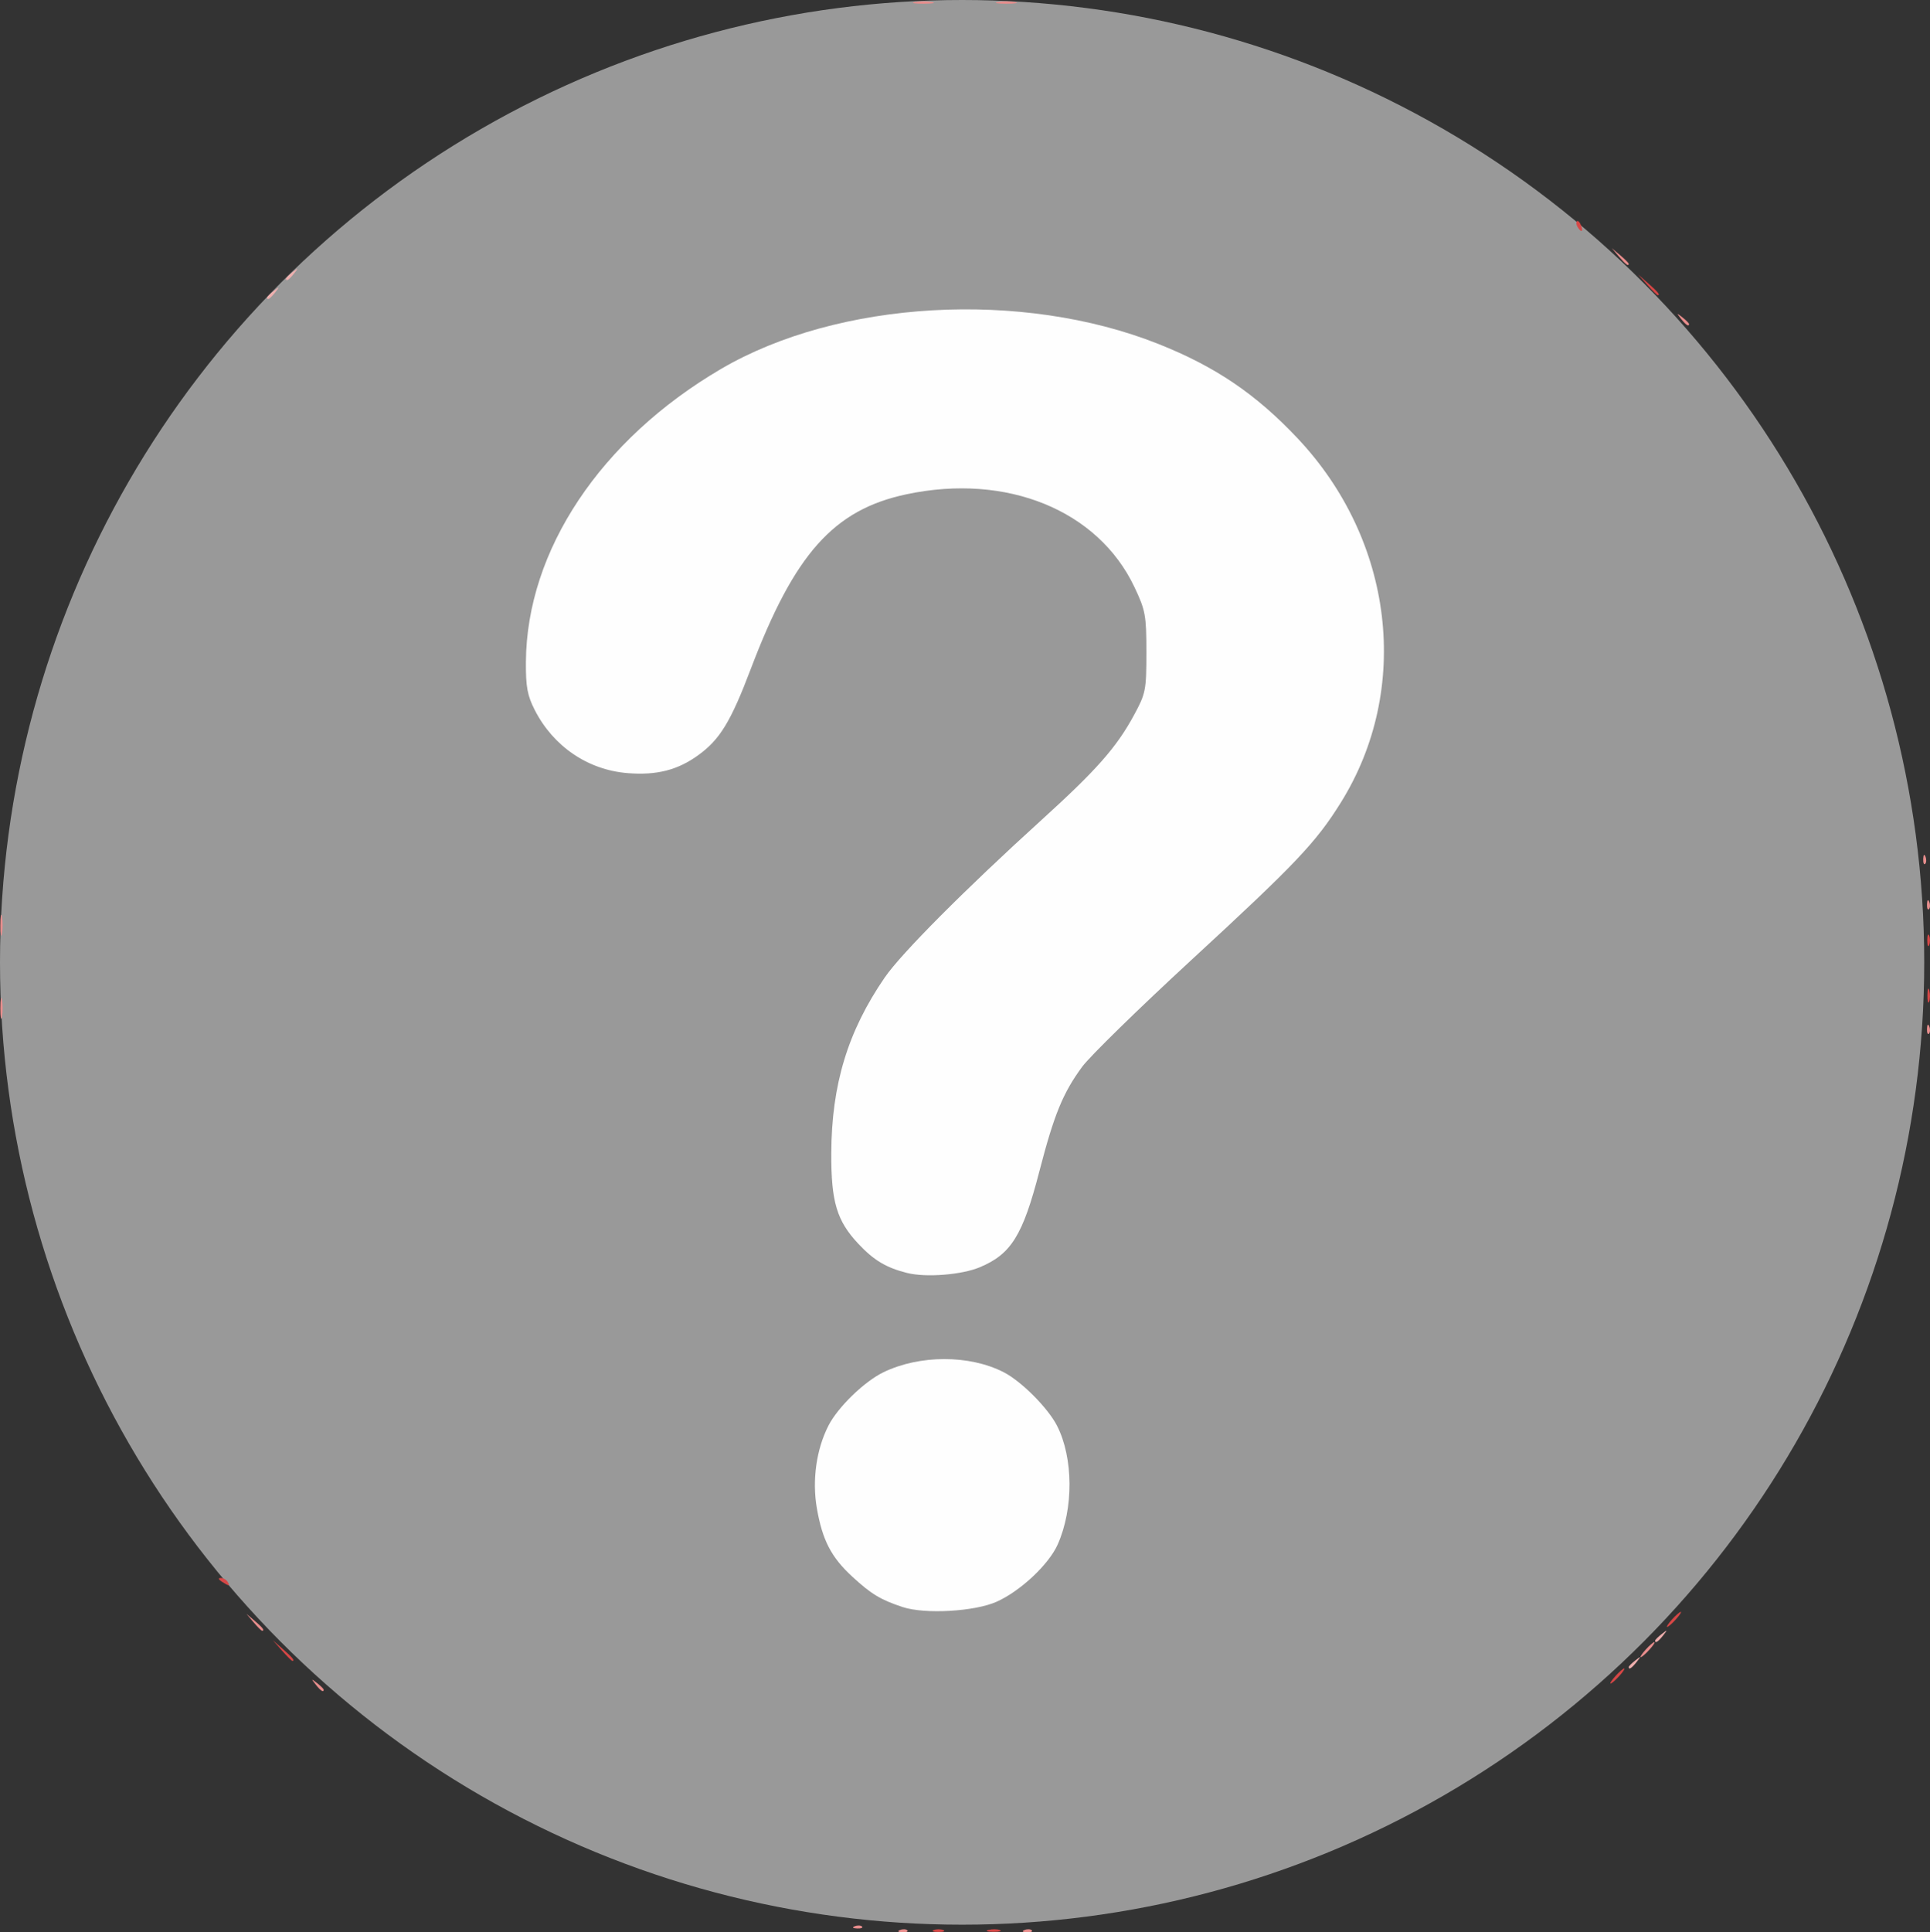 <?xml version="1.0" encoding="UTF-8" standalone="no"?>
<!-- Created with Inkscape (http://www.inkscape.org/) -->

<svg
   width="128.684mm"
   height="128.806mm"
   viewBox="0 0 128.684 128.806"
   version="1.1"
   id="svg5"
   xml:space="preserve"
   inkscape:version="1.2.1 (9c6d41e410, 2022-07-14)"
   sodipodi:docname="question.svg"
   xmlns:inkscape="http://www.inkscape.org/namespaces/inkscape"
   xmlns:sodipodi="http://sodipodi.sourceforge.net/DTD/sodipodi-0.dtd"
   xmlns="http://www.w3.org/2000/svg"
   xmlns:svg="http://www.w3.org/2000/svg"><rect x="0" y="0" width="128.684" height="128.806" fill="#333333" stroke="none"/><sodipodi:namedview
     id="namedview7"
     pagecolor="#505050"
     bordercolor="#ffffff"
     borderopacity="1"
     inkscape:showpageshadow="0"
     inkscape:pageopacity="0"
     inkscape:pagecheckerboard="1"
     inkscape:deskcolor="#505050"
     inkscape:document-units="mm"
     showgrid="false"
     inkscape:zoom="1.0129245"
     inkscape:cx="431.91767"
     inkscape:cy="345.04052"
     inkscape:window-width="2400"
     inkscape:window-height="1261"
     inkscape:window-x="2391"
     inkscape:window-y="-9"
     inkscape:window-maximized="1"
     inkscape:current-layer="g2336" /><defs
     id="defs2" /><g
     inkscape:label="Capa 1"
     inkscape:groupmode="layer"
     id="layer1"
     transform="translate(-20.259,-52.656)"><g
       id="g2336"
       transform="translate(-0.739,-2.586)"><circle
         style="fill:#999999;fill-opacity:1;stroke:none;stroke-width:1.7"
         id="path2503"
         cx="85.148"
         cy="119.392"
         r="64.15" /><path
         style="fill:#efafae;stroke-width:0.251"
         d="m 129.593,166.368 c 0,-0.052 0.198,-0.25 0.44,-0.44 0.399,-0.313 0.408,-0.304 0.095,0.095 -0.329,0.419 -0.535,0.552 -0.535,0.345 z m 1.76,-1.76 c 0,-0.052 0.198,-0.25 0.44,-0.44 0.399,-0.313 0.408,-0.304 0.095,0.095 -0.329,0.419 -0.535,0.552 -0.535,0.345 z M 38.807,75.079 c 0,-0.052 0.198,-0.25 0.44,-0.44 0.399,-0.313 0.408,-0.304 0.095,0.095 -0.329,0.419 -0.535,0.552 -0.535,0.345 z m 1.257,-1.257 c 0,-0.052 0.198,-0.25 0.44,-0.44 0.399,-0.313 0.408,-0.304 0.095,0.095 -0.329,0.419 -0.535,0.552 -0.535,0.345 z"
         id="path2348" /><path
         style="fill:#e98e8d;stroke-width:0.251"
         d="m 81.01,183.895 c 0.182,-0.073 0.398,-0.064 0.482,0.02 0.084,0.084 -0.065,0.143 -0.33,0.132 -0.293,-0.012 -0.353,-0.072 -0.152,-0.152 z m 8.299,0 c 0.182,-0.073 0.398,-0.064 0.482,0.02 0.084,0.084 -0.065,0.143 -0.33,0.132 -0.293,-0.012 -0.353,-0.072 -0.152,-0.152 z m -11.317,-0.251 c 0.182,-0.073 0.398,-0.064 0.482,0.02 0.084,0.084 -0.065,0.143 -0.33,0.132 -0.293,-0.012 -0.353,-0.072 -0.152,-0.152 z m -35.947,-16.112 c -0.313,-0.399 -0.304,-0.408 0.095,-0.095 0.242,0.19 0.44,0.388 0.44,0.44 0,0.207 -0.207,0.074 -0.535,-0.345 z m 88.681,-2.326 c 0.25,-0.277 0.512,-0.503 0.581,-0.503 0.069,0 -0.079,0.226 -0.329,0.503 -0.25,0.277 -0.512,0.503 -0.581,0.503 -0.069,0 0.079,-0.226 0.329,-0.503 z m -92.822,-1.823 -0.479,-0.566 0.566,0.479 c 0.532,0.45 0.68,0.653 0.479,0.653 -0.048,0 -0.302,-0.255 -0.566,-0.566 z m 111.577,-39.567 c 0.012,-0.293 0.072,-0.353 0.152,-0.152 0.073,0.182 0.064,0.398 -0.02,0.482 -0.084,0.084 -0.143,-0.065 -0.132,-0.33 z M 21.02,122.453 c 0,-0.622 0.049,-0.877 0.109,-0.566 0.06,0.311 0.06,0.82 0,1.132 -0.06,0.311 -0.109,0.057 -0.109,-0.566 z m 0,-5.533 c 0,-0.622 0.049,-0.877 0.109,-0.566 0.06,0.311 0.06,0.82 0,1.132 -0.06,0.311 -0.109,0.057 -0.109,-0.566 z M 149.481,115.516 c 0.012,-0.293 0.072,-0.353 0.152,-0.152 0.073,0.182 0.064,0.398 -0.02,0.482 -0.084,0.084 -0.143,-0.065 -0.132,-0.33 z m -0.251,-3.018 c 0.012,-0.293 0.072,-0.353 0.152,-0.152 0.073,0.182 0.064,0.398 -0.02,0.482 -0.084,0.084 -0.143,-0.065 -0.132,-0.33 z M 133.082,76.494 c -0.313,-0.399 -0.304,-0.408 0.095,-0.095 0.242,0.19 0.44,0.388 0.44,0.44 0,0.207 -0.207,0.074 -0.535,-0.345 z m -4.141,-4.15 -0.479,-0.566 0.566,0.479 c 0.311,0.263 0.566,0.518 0.566,0.566 0,0.201 -0.202,0.053 -0.653,-0.479 z M 82,55.38 c 0.311,-0.06 0.82,-0.06 1.132,0 0.311,0.06 0.057,0.109 -0.566,0.109 -0.622,0 -0.877,-0.049 -0.566,-0.109 z m 5.533,0 c 0.311,-0.06 0.82,-0.06 1.132,0 0.311,0.06 0.057,0.109 -0.566,0.109 -0.622,0 -0.877,-0.049 -0.566,-0.109 z"
         id="path2346" /><path
         style="fill:#d74746;stroke-width:0.251"
         d="m 83.257,183.9 c 0.173,-0.07 0.456,-0.07 0.629,0 0.173,0.07 0.031,0.127 -0.314,0.127 -0.346,0 -0.487,-0.057 -0.314,-0.127 z m 3.651,-0.008 c 0.245,-0.064 0.584,-0.06 0.754,0.009 0.17,0.069 -0.03,0.121 -0.445,0.116 -0.415,-0.005 -0.554,-0.061 -0.31,-0.125 z m 41.805,-16.927 c 0.25,-0.277 0.512,-0.503 0.581,-0.503 0.069,0 -0.079,0.226 -0.329,0.503 -0.25,0.277 -0.512,0.503 -0.581,0.503 -0.069,0 0.079,-0.226 0.329,-0.503 z m -88.919,-1.698 -0.61,-0.692 0.692,0.61 c 0.646,0.57 0.807,0.773 0.61,0.773 -0.045,0 -0.356,-0.311 -0.692,-0.692 z m 92.691,-2.075 c 0.25,-0.277 0.512,-0.503 0.581,-0.503 0.069,0 -0.079,0.226 -0.329,0.503 -0.25,0.277 -0.512,0.503 -0.581,0.503 -0.069,0 0.079,-0.226 0.329,-0.503 z m -96.696,-2.515 c -0.227,-0.146 -0.258,-0.245 -0.078,-0.248 0.165,-0.002 0.369,0.109 0.455,0.248 0.193,0.312 0.106,0.312 -0.377,0 z M 149.51,121.573 c 0.005,-0.415 0.061,-0.554 0.125,-0.31 0.064,0.245 0.06,0.584 -0.009,0.754 -0.069,0.17 -0.121,-0.03 -0.116,-0.445 z m -0.009,-3.647 c 0,-0.346 0.057,-0.487 0.127,-0.314 0.07,0.173 0.07,0.456 0,0.629 -0.07,0.173 -0.127,0.031 -0.127,-0.314 z m -18.669,-43.696 -0.61,-0.692 0.692,0.61 c 0.646,0.57 0.807,0.773 0.61,0.773 -0.045,0 -0.356,-0.311 -0.692,-0.692 z m -4.644,-3.852 c -0.091,-0.148 -0.112,-0.322 -0.046,-0.388 0.066,-0.066 0.187,0.055 0.269,0.268 0.17,0.443 0.025,0.521 -0.223,0.12 z"
         id="path2342"
         sodipodi:nodetypes="cssccccccsssssscssssssssscssscccccscssscsssssss" /><g
         id="g9798"
         transform="translate(379.796,-2.612)"><path
           style="fill:#fefefe;stroke-width:0.254"
           d="m -298.612,164.98 c -1.469,-0.484 -2.093,-0.86 -3.359,-2.027 -1.405,-1.295 -1.991,-2.426 -2.362,-4.558 -0.325,-1.869 -0.034,-3.938 0.778,-5.518 0.632,-1.23 2.388,-2.932 3.66,-3.548 2.415,-1.169 5.728,-1.172 8.011,-0.007 1.182,0.603 2.958,2.383 3.566,3.575 1.089,2.135 1.108,5.519 0.043,7.91 -0.595,1.336 -2.487,3.11 -4.071,3.818 -1.471,0.657 -4.78,0.844 -6.265,0.356 z m 0.309,-22.267 c -1.4,-0.351 -2.225,-0.842 -3.255,-1.938 -1.447,-1.538 -1.827,-2.808 -1.813,-6.051 0.02,-4.573 1.103,-8.131 3.564,-11.711 1.102,-1.603 5.342,-5.861 10.463,-10.509 3.661,-3.323 4.987,-4.825 6.15,-6.969 0.79,-1.456 0.832,-1.669 0.832,-4.2 0,-2.461 -0.061,-2.795 -0.795,-4.344 -2.429,-5.127 -8.514,-7.605 -15.196,-6.189 -4.859,1.029 -7.47,3.957 -10.389,11.651 -1.33,3.506 -2.055,4.696 -3.497,5.74 -1.376,0.997 -2.771,1.352 -4.709,1.198 -2.644,-0.21 -4.953,-1.776 -6.191,-4.199 -0.498,-0.975 -0.606,-1.56 -0.594,-3.223 0.055,-7.424 4.977,-14.812 13.003,-19.517 7.823,-4.586 20.058,-5.288 29.159,-1.673 3.805,1.511 6.502,3.337 9.282,6.284 6.433,6.819 7.61,16.721 2.887,24.297 -1.66,2.663 -3.007,4.081 -9.964,10.491 -3.495,3.22 -6.771,6.422 -7.28,7.116 -1.285,1.75 -1.871,3.183 -2.853,6.974 -1.106,4.27 -1.882,5.516 -3.975,6.39 -1.209,0.505 -3.585,0.692 -4.827,0.381 z"
           id="path9814"
           sodipodi:nodetypes="csssccscsccsscsssscscssscsssssssss" /></g></g></g></svg>
